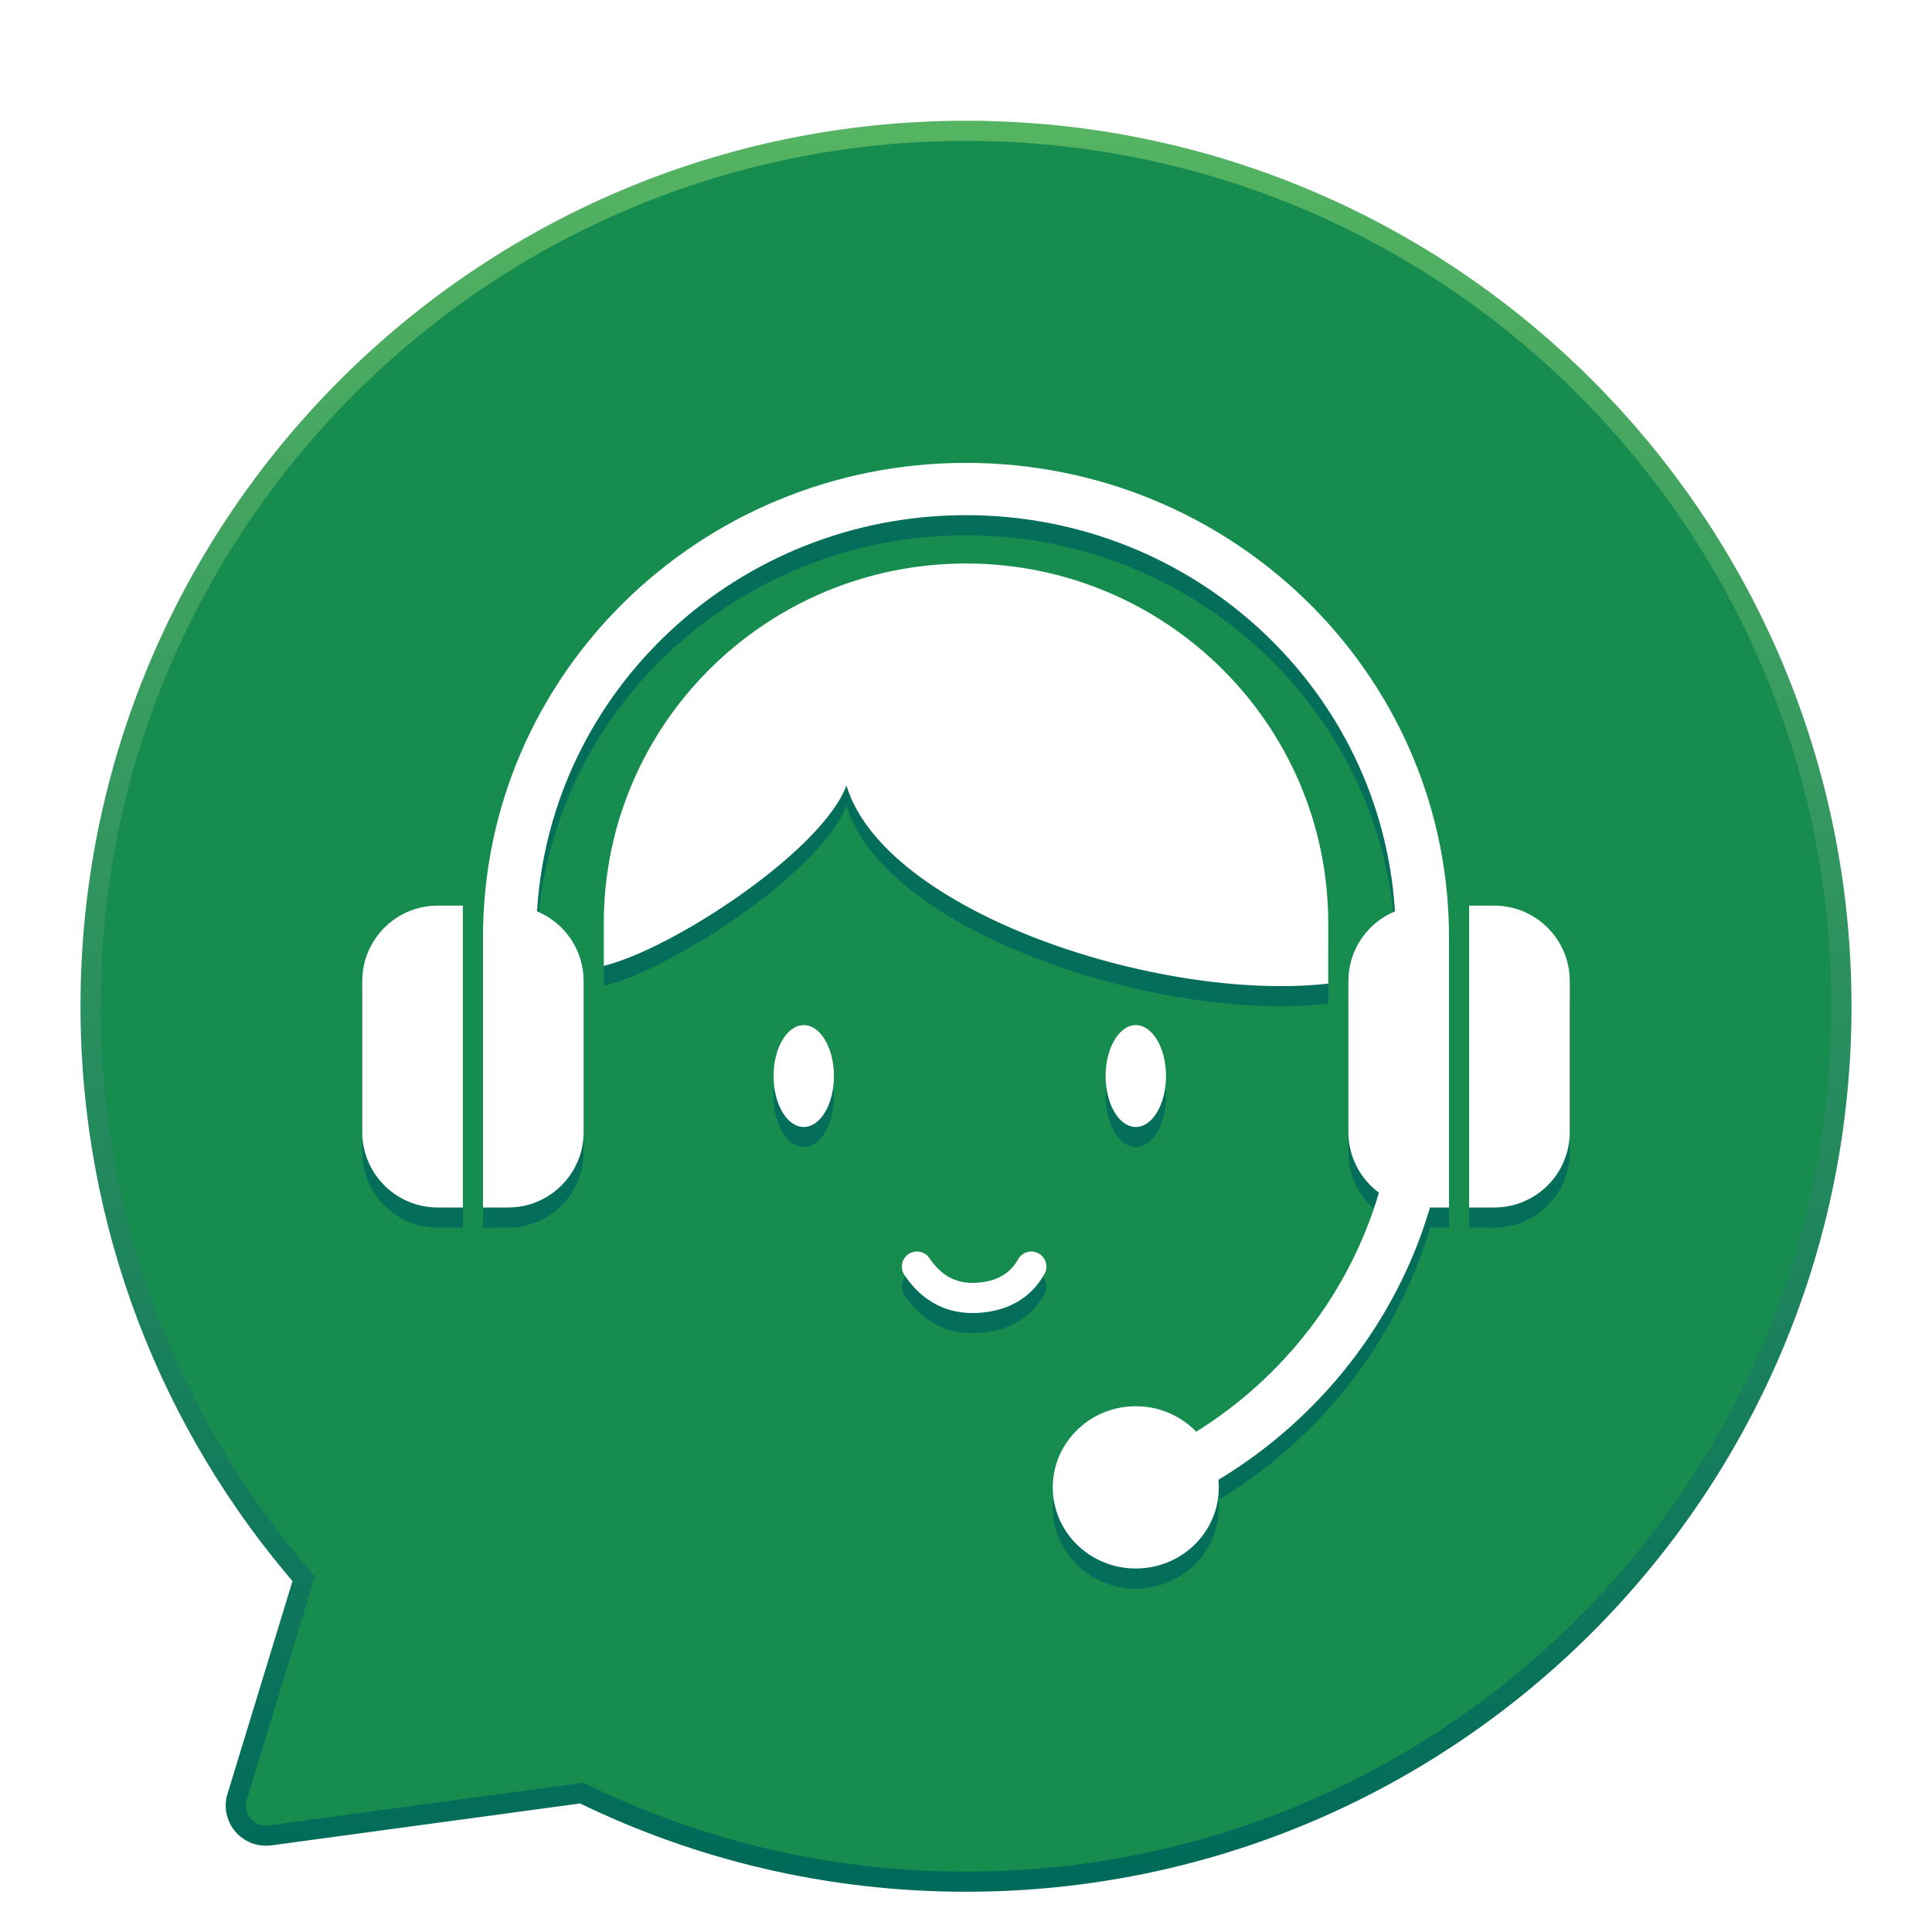 <svg xmlns="http://www.w3.org/2000/svg" width="96" height="96" viewBox="0 0 96 96">
  <defs>
    <filter id="96-a" width="127.3%" height="127.3%" x="-13.6%" y="-13.6%" filterUnits="objectBoundingBox">
      <feOffset dy="2" in="SourceAlpha" result="shadowOffsetOuter1"/>
      <feGaussianBlur in="shadowOffsetOuter1" result="shadowBlurOuter1" stdDeviation="2"/>
      <feColorMatrix in="shadowBlurOuter1" result="shadowMatrixOuter1" values="0 0 0 0 0   0 0 0 0 0   0 0 0 0 0  0 0 0 0.2 0"/>
      <feMerge>
        <feMergeNode in="shadowMatrixOuter1"/>
        <feMergeNode in="SourceGraphic"/>
      </feMerge>
    </filter>
    <linearGradient id="96-b" x1="50%" x2="50%" y1="0%" y2="100%">
      <stop offset="0%" stop-color="#55B462"/>
      <stop offset="100%" stop-color="#006A5A"/>
    </linearGradient>
  </defs>
  <g fill="none" fill-rule="evenodd" filter="url(#96-a)" transform="translate(4 4)">
    <path fill="#168C4E" stroke="url(#96-b)" d="M44,0.5 C56.012,0.5 66.887,5.369 74.759,13.241 C82.631,21.113 87.5,31.988 87.5,44 C87.5,56.012 82.631,66.887 74.759,74.759 C66.887,82.631 56.012,87.5 44,87.5 C37.151,87.5 30.671,85.917 24.908,83.097 L24.908,83.097 L9.416,85.2 C9.201,85.229 8.982,85.211 8.775,85.148 C8.399,85.032 8.1,84.782 7.917,84.467 C7.735,84.153 7.666,83.775 7.747,83.4 L7.747,83.4 L11.091,72.448 C4.492,64.821 0.5,54.877 0.5,44 C0.5,31.988 5.369,21.113 13.241,13.241 C21.113,5.369 31.988,0.5 44,0.5 Z"/>
    <path fill="#056E5B" fill-rule="nonzero" d="M44,18 C57.122,18 67.785,28.341 67.997,41.177 L68,41.567 L68,55 L67.056,55 C65.378,60.69 61.574,65.494 56.545,68.528 C56.556,68.652 56.562,68.778 56.562,68.906 C56.562,71.133 54.716,72.938 52.438,72.938 C50.159,72.938 48.312,71.133 48.312,68.906 C48.312,66.68 50.159,64.875 52.438,64.875 C53.621,64.875 54.687,65.362 55.439,66.141 C59.781,63.433 63.058,59.226 64.518,54.263 C63.654,53.623 63.076,52.62 63.007,51.48 L63,51.25 L63,43.75 C63,42.188 63.955,40.848 65.314,40.285 C64.641,29.302 55.356,20.598 44,20.598 C32.644,20.598 23.359,29.302 22.685,40.286 C24.045,40.848 25,42.188 25,43.75 L25,51.25 C25,53.321 23.321,55 21.25,55 L20,55 L20,41.567 C20,28.551 30.745,18 44,18 Z M41.144,57.315 C41.488,57.084 41.954,57.175 42.185,57.519 C42.784,58.41 43.531,58.797 44.51,58.74 C45.515,58.681 46.179,58.299 46.593,57.568 L46.593,57.568 L46.614,57.534 C46.827,57.2 47.266,57.087 47.615,57.285 C47.976,57.489 48.102,57.947 47.898,58.307 C47.223,59.499 46.093,60.15 44.598,60.237 C43.078,60.326 41.83,59.679 40.94,58.356 C40.709,58.012 40.8,57.546 41.144,57.315 Z M70.25,40 C72.321,40 74,41.679 74,43.75 L74,51.25 C74,53.321 72.321,55 70.25,55 L69,55 L69,40 L70.25,40 Z M19,40 L19,55 L17.75,55 C15.746,55 14.109,53.428 14.005,51.449 L14,51.25 L14,43.75 C14,41.746 15.572,40.109 17.551,40.005 L17.75,40 L19,40 Z M35.938,45.938 C36.766,45.938 37.438,47.071 37.438,48.469 C37.438,49.867 36.766,51 35.938,51 C35.109,51 34.438,49.867 34.438,48.469 C34.438,47.071 35.109,45.938 35.938,45.938 Z M52.438,45.938 C53.266,45.938 53.938,47.071 53.938,48.469 C53.938,49.867 53.266,51 52.438,51 C51.609,51 50.938,49.867 50.938,48.469 C50.938,47.071 51.609,45.938 52.438,45.938 Z M44,23 C53.941,23 62,31.009 62,40.889 L62,43.876 C53.567,44.814 39.948,40.302 38.059,34.028 C36.863,37.275 29.433,42.158 26,42.992 L26.001,40.889 C26.001,31.009 34.059,23 44,23 Z"/>
    <path fill="#FFF" fill-rule="nonzero" d="M44,17 C57.122,17 67.785,27.341 67.997,40.177 L68,40.567 L68,54 L67.056,54 C65.378,59.69 61.574,64.494 56.545,67.528 C56.556,67.652 56.562,67.778 56.562,67.906 C56.562,70.133 54.716,71.938 52.438,71.938 C50.159,71.938 48.312,70.133 48.312,67.906 C48.312,65.68 50.159,63.875 52.438,63.875 C53.621,63.875 54.687,64.362 55.439,65.141 C59.781,62.433 63.058,58.226 64.518,53.263 C63.654,52.623 63.076,51.62 63.007,50.48 L63,50.25 L63,42.75 C63,41.188 63.955,39.848 65.314,39.285 C64.641,28.302 55.356,19.598 44,19.598 C32.644,19.598 23.359,28.302 22.685,39.286 C24.045,39.848 25,41.188 25,42.75 L25,50.25 C25,52.321 23.321,54 21.25,54 L20,54 L20,40.567 C20,27.551 30.745,17 44,17 Z M41.144,56.315 C41.488,56.084 41.954,56.175 42.185,56.519 C42.784,57.41 43.531,57.797 44.51,57.74 C45.515,57.681 46.179,57.299 46.593,56.568 L46.593,56.568 L46.614,56.534 C46.827,56.2 47.266,56.087 47.615,56.285 C47.976,56.489 48.102,56.947 47.898,57.307 C47.223,58.499 46.093,59.15 44.598,59.237 C43.078,59.326 41.83,58.679 40.94,57.356 C40.709,57.012 40.8,56.546 41.144,56.315 Z M70.25,39 C72.321,39 74,40.679 74,42.75 L74,50.25 C74,52.321 72.321,54 70.25,54 L69,54 L69,39 L70.25,39 Z M19,39 L19,54 L17.75,54 C15.746,54 14.109,52.428 14.005,50.449 L14,50.25 L14,42.75 C14,40.746 15.572,39.109 17.551,39.005 L17.75,39 L19,39 Z M35.938,44.938 C36.766,44.938 37.438,46.071 37.438,47.469 C37.438,48.867 36.766,50 35.938,50 C35.109,50 34.438,48.867 34.438,47.469 C34.438,46.071 35.109,44.938 35.938,44.938 Z M52.438,44.938 C53.266,44.938 53.938,46.071 53.938,47.469 C53.938,48.867 53.266,50 52.438,50 C51.609,50 50.938,48.867 50.938,47.469 C50.938,46.071 51.609,44.938 52.438,44.938 Z M44,22 C53.941,22 62,30.009 62,39.889 L62,42.876 C53.567,43.814 39.948,39.302 38.059,33.028 C36.863,36.275 29.433,41.158 26,41.992 L26.001,39.889 C26.001,30.009 34.059,22 44,22 Z"/>
  </g>
</svg>
